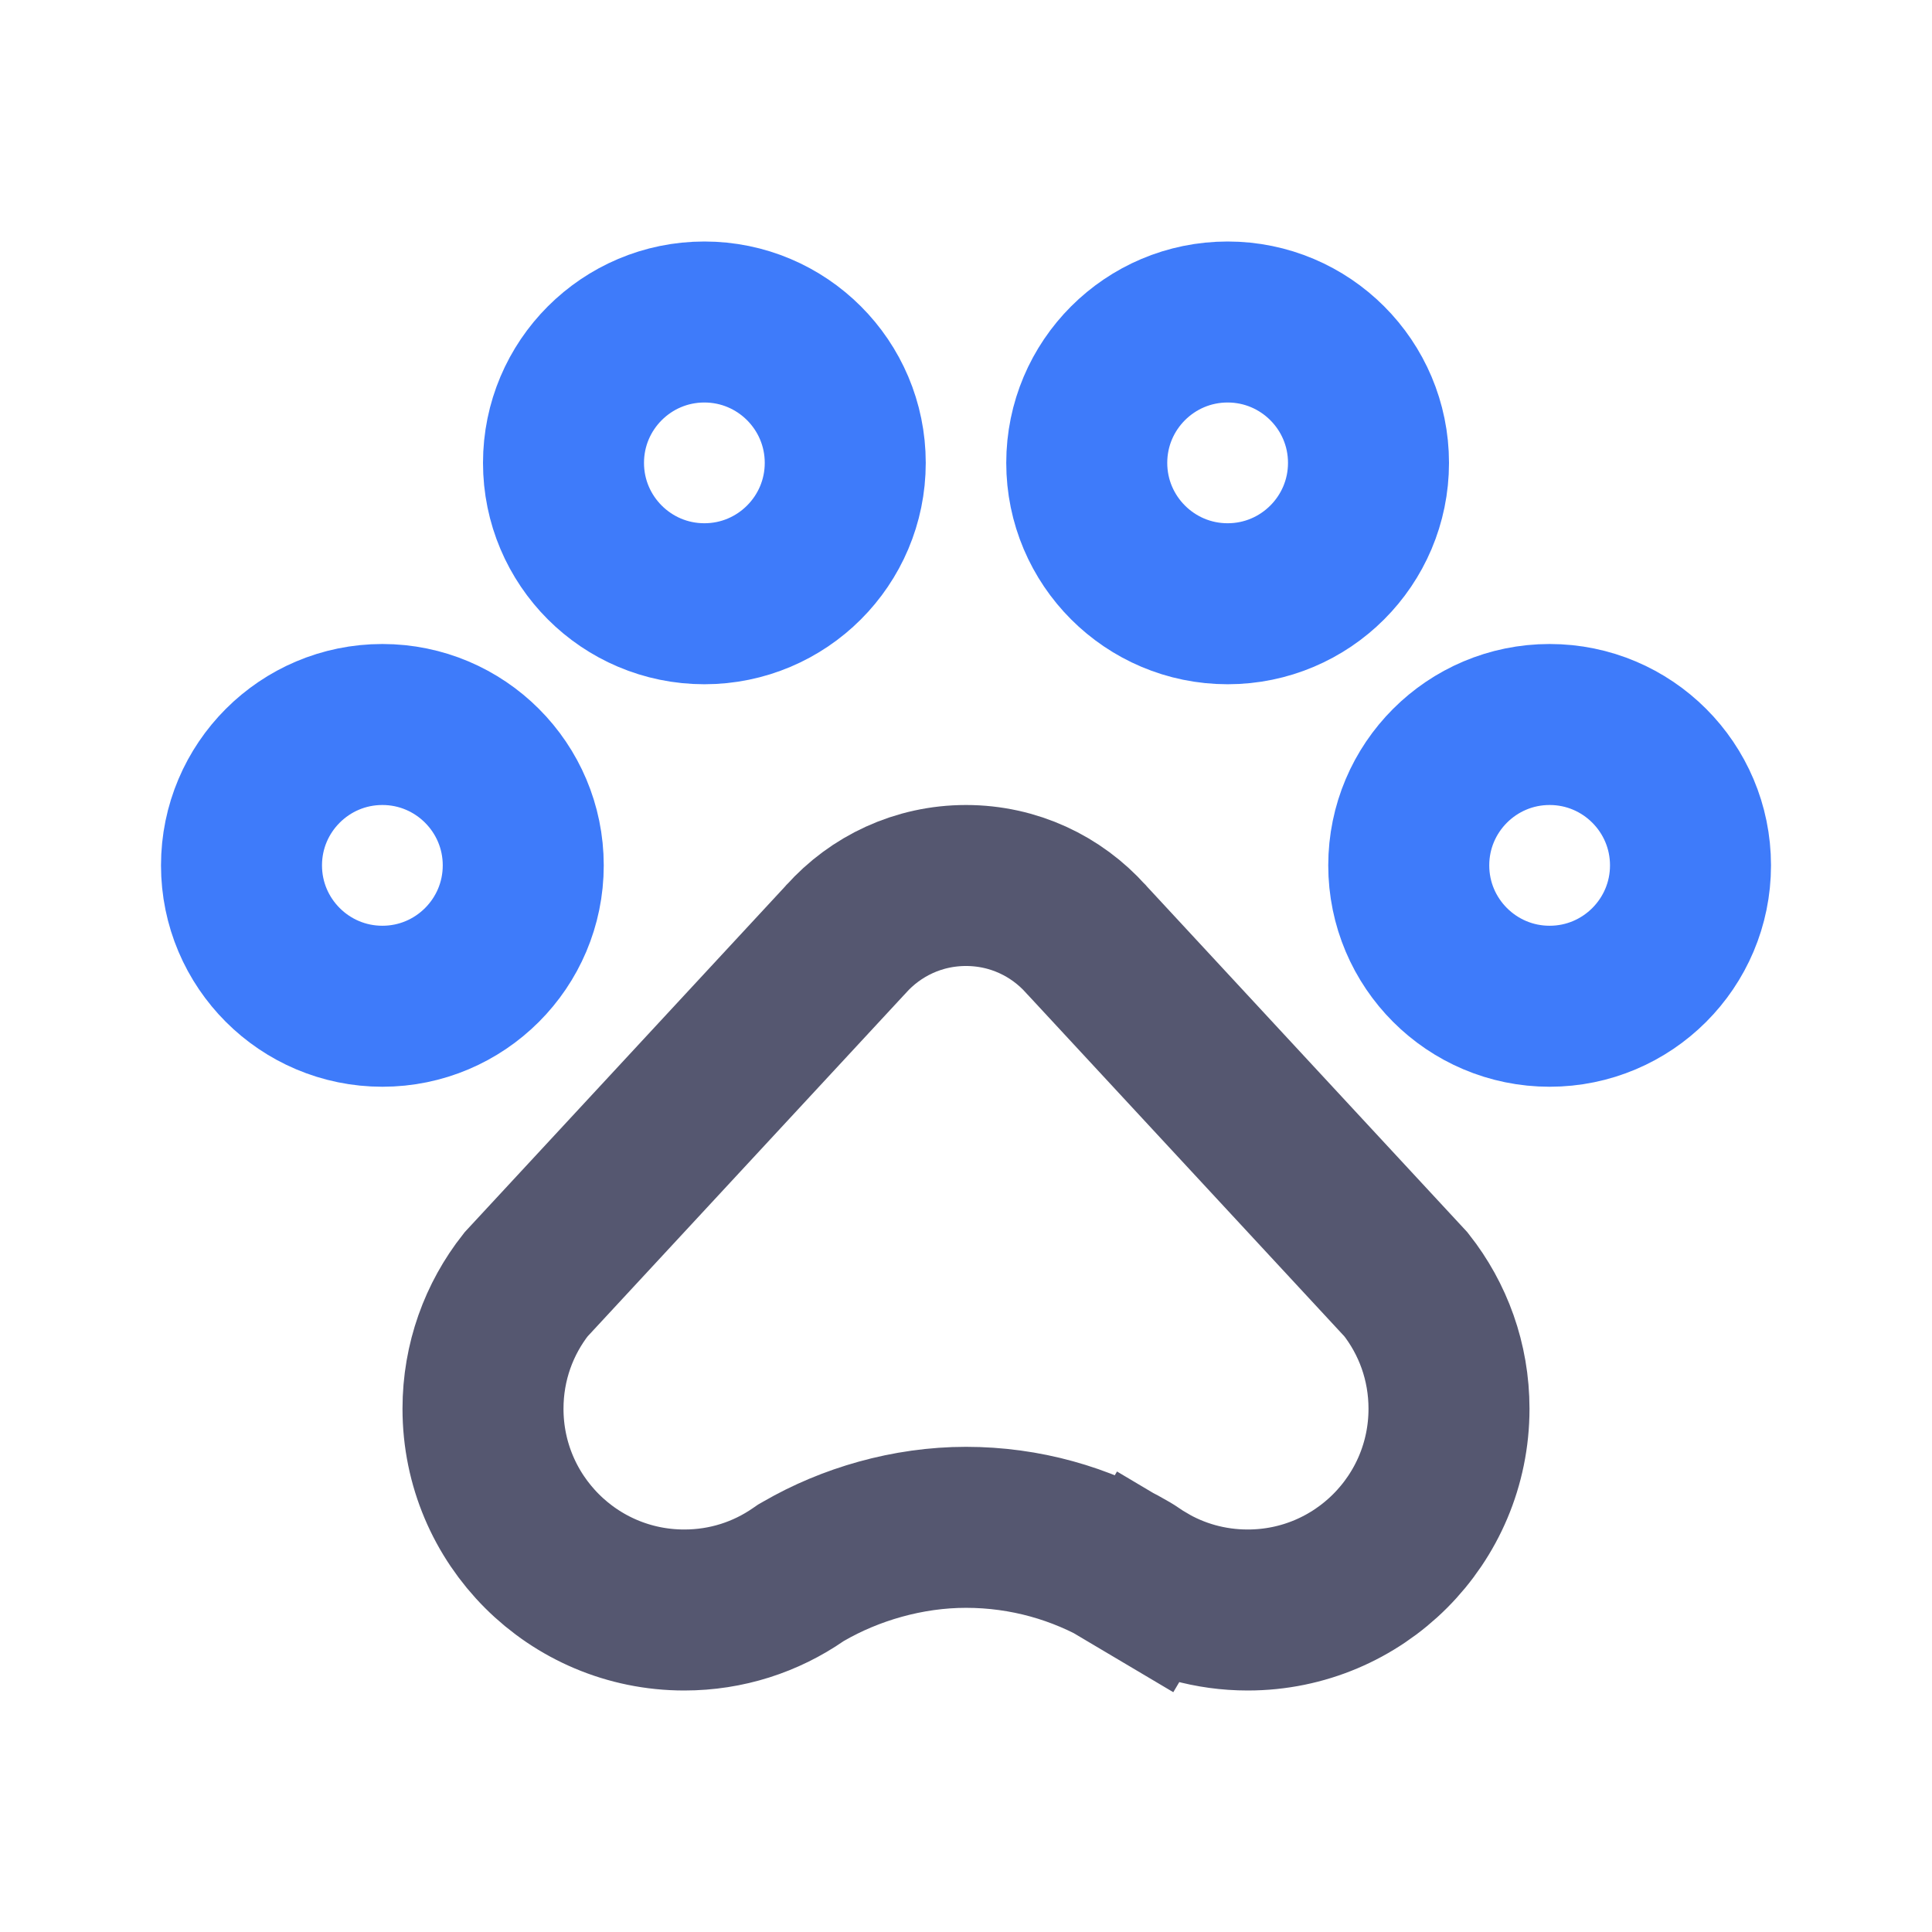 <svg width="24" height="24" viewBox="0 0 24 24" fill="none" xmlns="http://www.w3.org/2000/svg">
<path d="M10.497 11.68L10.503 11.673L10.509 11.667C10.877 11.256 11.408 11 12 11C12.592 11 13.123 11.256 13.491 11.667L13.497 11.673L13.503 11.68L17.466 15.956C17.801 16.381 18 16.916 18 17.5C18 18.881 16.881 20 15.5 20C15.033 20 14.598 19.873 14.225 19.651L13.715 20.511L14.225 19.651C14.177 19.623 14.13 19.592 14.083 19.56L14.053 19.54L14.022 19.521C13.428 19.173 12.736 18.973 12 18.973C11.275 18.973 10.561 19.184 9.984 19.518L9.949 19.538L9.917 19.56C9.514 19.838 9.028 20 8.5 20C7.119 20 6 18.881 6 17.5C6 16.916 6.199 16.381 6.534 15.956L10.497 11.68Z" stroke="#555770" stroke-width="2"/>
<path d="M10.5 5.75C10.5 6.716 9.716 7.5 8.75 7.5C7.784 7.5 7 6.716 7 5.75C7 4.784 7.784 4 8.75 4C9.716 4 10.5 4.784 10.5 5.75ZM15.25 7.5C14.284 7.5 13.5 6.716 13.5 5.75C13.5 4.784 14.284 4 15.25 4C16.216 4 17 4.784 17 5.75C17 6.716 16.216 7.5 15.25 7.5ZM6.5 10.75C6.5 11.716 5.716 12.5 4.75 12.5C3.784 12.5 3 11.716 3 10.75C3 9.784 3.784 9 4.75 9C5.716 9 6.5 9.784 6.5 10.75ZM19.25 12.5C18.284 12.5 17.5 11.716 17.5 10.75C17.5 9.784 18.284 9 19.25 9C20.216 9 21 9.784 21 10.75C21 11.716 20.216 12.5 19.25 12.5Z" stroke="#3E7BFA" stroke-width="2"/>
</svg>
